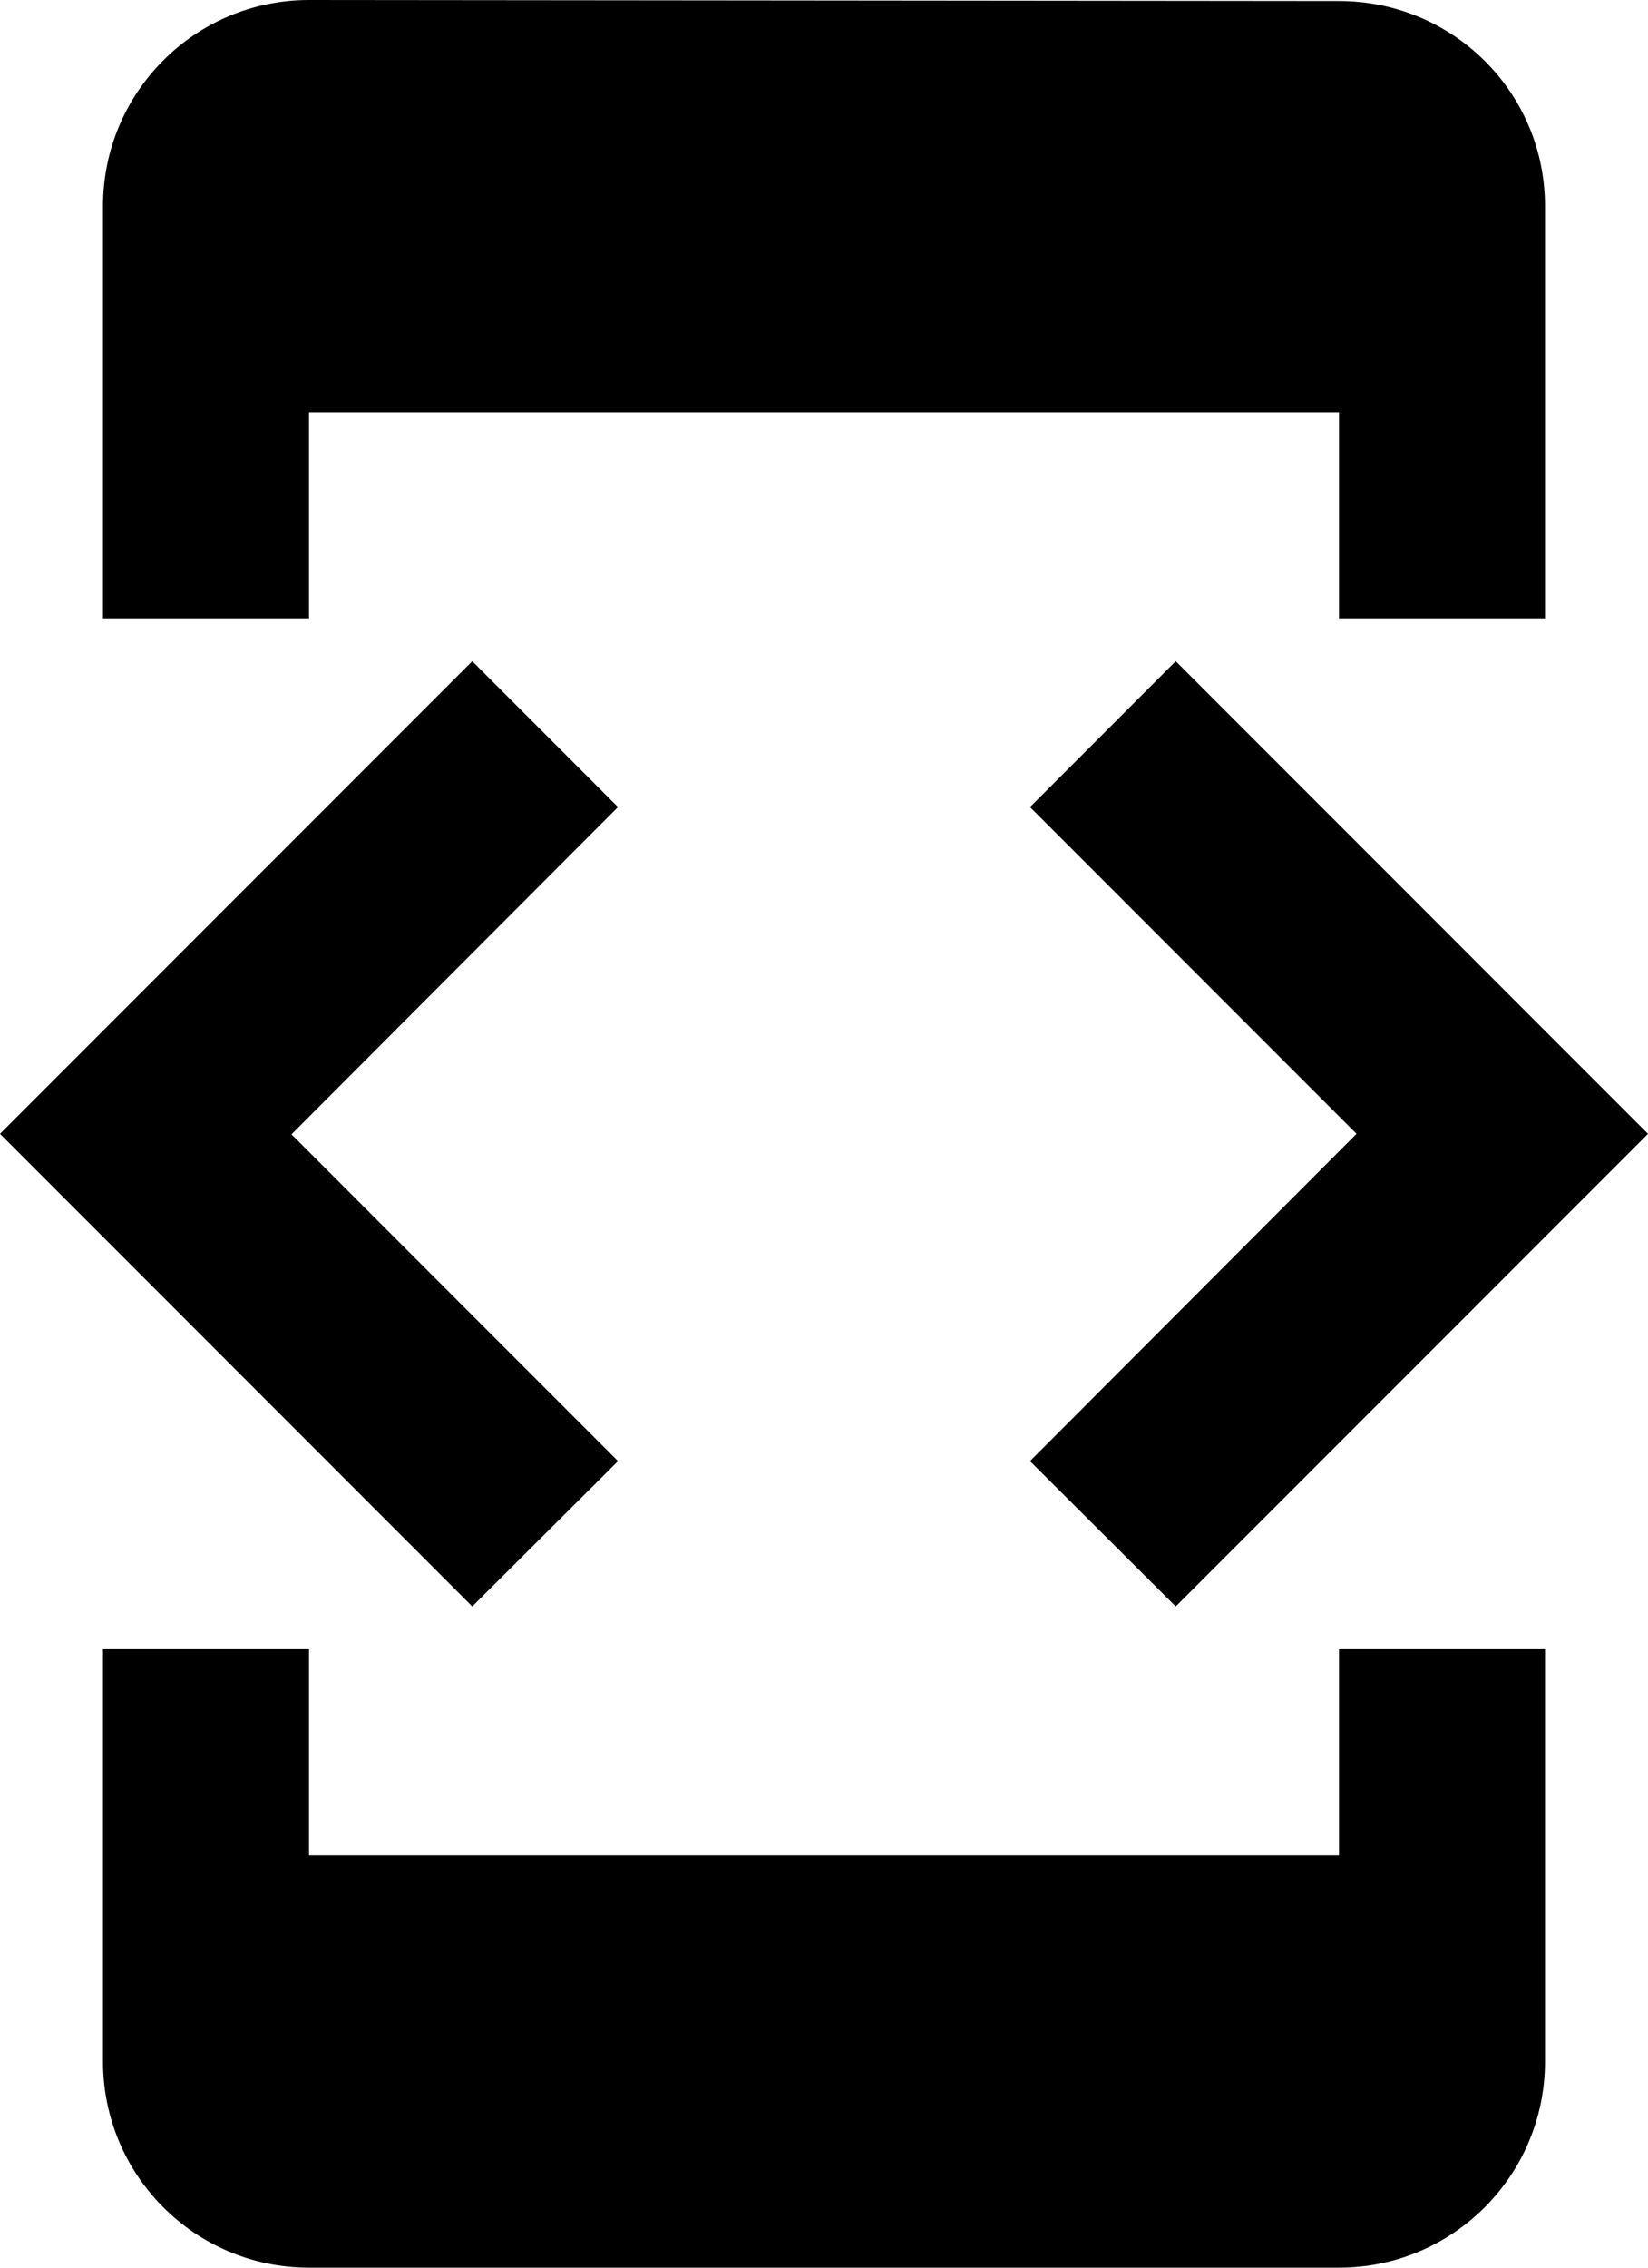 <svg xmlns="http://www.w3.org/2000/svg" viewBox="0 0 32 44"><path d="M6 8h20v4h4V4c0-2.21-1.79-3.98-4-3.98L6 0C3.79 0 2 1.79 2 4v8h4V8zm16.83 23.17L32 22l-9.17-9.17L20 15.66 26.34 22 20 28.35l2.83 2.82zM12 28.35l-6.34-6.34L12 15.66l-2.83-2.83L0 22l9.17 9.17L12 28.35zM26 36H6v-4H2v8c0 2.21 1.79 4 4 4h20c2.21 0 4-1.79 4-4v-8h-4v4z"/></svg>